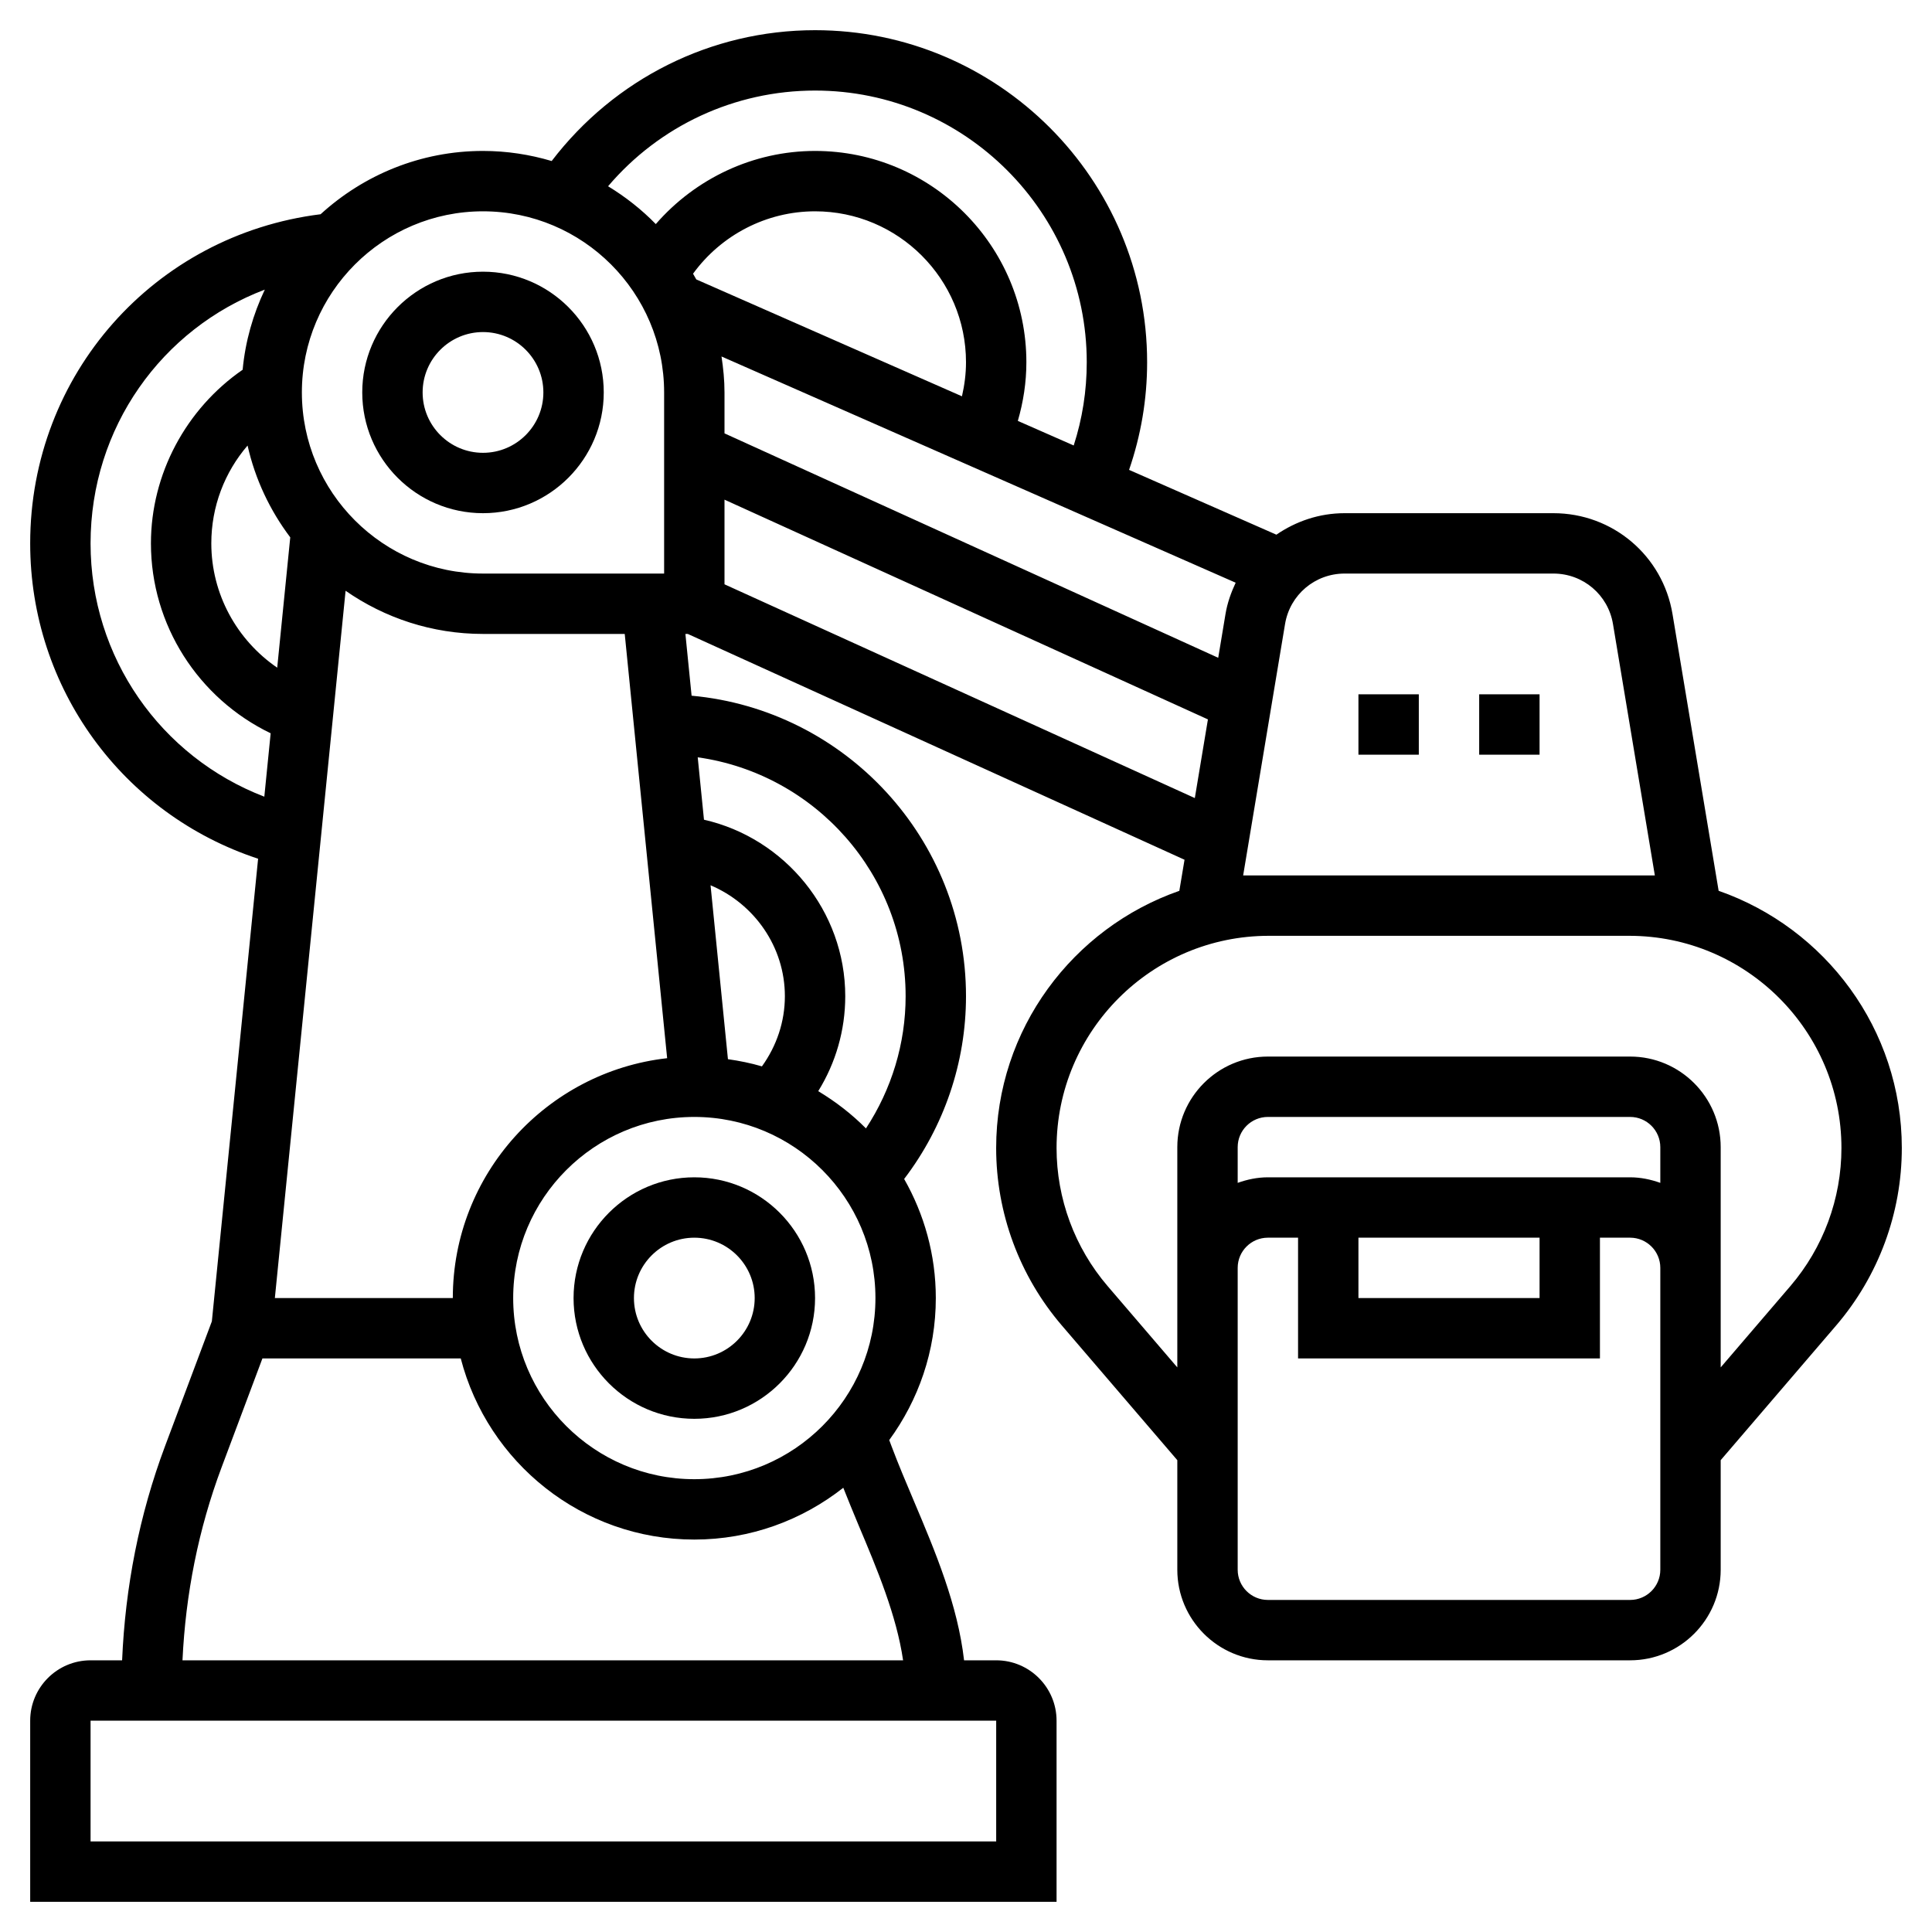 <svg id="Layer_5" enable-background="new 0 0 64 64" height="512" viewBox="0 0 64 64" width="512" xmlns="http://www.w3.org/2000/svg"><g><path d="m45 23h2v2h-2z"/><path d="m49 23h2v2h-2z"/><path d="m23 47c2.206 0 4-1.794 4-4s-1.794-4-4-4-4 1.794-4 4 1.794 4 4 4zm0-6c1.103 0 2 .897 2 2s-.897 2-2 2-2-.897-2-2 .897-2 2-2z"/><path d="m16 17c2.206 0 4-1.794 4-4s-1.794-4-4-4-4 1.794-4 4 1.794 4 4 4zm0-6c1.103 0 2 .897 2 2s-.897 2-2 2-2-.897-2-2 .897-2 2-2z"/><path d="m63 38.029c0-3.94-2.541-7.29-6.068-8.52l-1.528-9.167c-.322-1.936-1.982-3.342-3.946-3.342h-6.917c-.838 0-1.612.268-2.259.712l-4.88-2.147c.393-1.143.598-2.337.598-3.565 0-6.065-4.935-11-11-11-3.451 0-6.648 1.616-8.725 4.334-.722-.214-1.484-.334-2.275-.334-2.073 0-3.958.799-5.38 2.097-5.506.687-9.62 5.308-9.62 10.903 0 4.797 3.064 8.973 7.55 10.446l-1.532 15.325-1.55 4.132c-.856 2.284-1.319 4.669-1.423 7.097h-1.045c-1.103 0-2 .897-2 2v6h34v-6c0-1.103-.897-2-2-2h-1.064c-.21-1.831-.944-3.581-1.664-5.281-.259-.612-.516-1.218-.74-1.815l-.075-.2c.966-1.322 1.543-2.945 1.543-4.704 0-1.435-.385-2.779-1.049-3.945 1.323-1.735 2.049-3.856 2.049-6.055 0-5.207-4.001-9.492-9.09-9.954l-.205-2.046h.079l16.455 7.48-.172 1.03c-3.526 1.23-6.068 4.58-6.068 8.52 0 2.154.772 4.241 2.174 5.876l3.827 4.464v3.63c0 1.654 1.346 3 3 3h12c1.654 0 3-1.346 3-3v-3.63l3.826-4.463c1.402-1.636 2.174-3.723 2.174-5.878zm-22.404-17.687-.241 1.448-16.355-7.434v-1.356c0-.406-.04-.801-.099-1.191l17.032 7.494c-.152.326-.276.669-.337 1.039zm-8.73-7.214-8.801-3.872c-.034-.064-.071-.126-.107-.189.935-1.285 2.434-2.067 4.042-2.067 2.757 0 5 2.243 5 5 0 .385-.05.761-.134 1.128zm-4.866-10.128c4.962 0 9 4.038 9 9 0 .948-.146 1.872-.432 2.757l-1.851-.814c.182-.628.283-1.277.283-1.943 0-3.86-3.14-7-7-7-2.045 0-3.96.91-5.276 2.423-.47-.482-1.002-.901-1.581-1.253 1.701-2.002 4.192-3.17 6.857-3.17zm-11 4c3.309 0 6 2.691 6 6v6h-6c-3.309 0-6-2.691-6-6s2.691-6 6-6zm-7.799 7.759c.253 1.122.743 2.151 1.414 3.041l-.432 4.318c-1.338-.917-2.183-2.441-2.183-4.118 0-1.218.438-2.352 1.201-3.241zm-5.201 3.241c0-3.834 2.36-7.111 5.772-8.406-.388.819-.646 1.711-.734 2.654-1.878 1.298-3.038 3.456-3.038 5.752 0 2.707 1.57 5.135 3.966 6.291l-.21 2.1c-3.438-1.321-5.756-4.619-5.756-8.391zm30 43h-30v-4h30zm-3.084-6h-23.871c.103-2.187.524-4.335 1.296-6.394l1.352-3.606h6.57c.892 3.445 4.017 6 7.737 6 1.862 0 3.574-.645 4.935-1.716.163.403.321.804.495 1.214.629 1.488 1.269 3.017 1.486 4.502zm-4.676-19.675c-.365-.107-.742-.184-1.126-.238l-.576-5.761c1.444.61 2.462 2.035 2.462 3.674 0 .847-.274 1.649-.76 2.325zm-2.24 1.675c3.309 0 6 2.691 6 6s-2.691 6-6 6-6-2.691-6-6 2.691-6 6-6zm7-4c0 1.569-.465 3.085-1.314 4.38-.471-.476-1.004-.887-1.581-1.234.58-.938.895-2.018.895-3.146 0-2.82-1.998-5.237-4.68-5.846l-.207-2.067c3.885.545 6.887 3.881 6.887 7.913zm-7.9 2.054c-3.988.449-7.1 3.839-7.1 7.946h-5.895l2.343-23.43c1.293.899 2.861 1.43 4.552 1.43h4.695zm1.9-15.698v-2.804l16.014 7.279-.434 2.606zm17.181 9.644 1.388-8.329c.161-.968.991-1.671 1.973-1.671h6.917c.982 0 1.812.703 1.973 1.671l1.387 8.329h-.849-11.94zm13.819 10.184c-.314-.112-.648-.184-1-.184h-12c-.352 0-.686.072-1 .184v-1.184c0-.552.449-1 1-1h12c.551 0 1 .448 1 1zm-10 1.816h6v2h-6zm10 11c0 .552-.449 1-1 1h-12c-.551 0-1-.448-1-1v-10c0-.552.449-1 1-1h1v4h10v-4h1c.551 0 1 .448 1 1v1zm2-6.703v-2.297-1-4c0-1.654-1.346-3-3-3h-12c-1.654 0-3 1.346-3 3v4 3.297l-2.308-2.693c-1.091-1.273-1.692-2.898-1.692-4.575 0-3.876 3.153-7.029 7.03-7.029h11.94c3.876 0 7.03 3.153 7.03 7.029 0 1.677-.601 3.302-1.692 4.575z"/></g></svg>